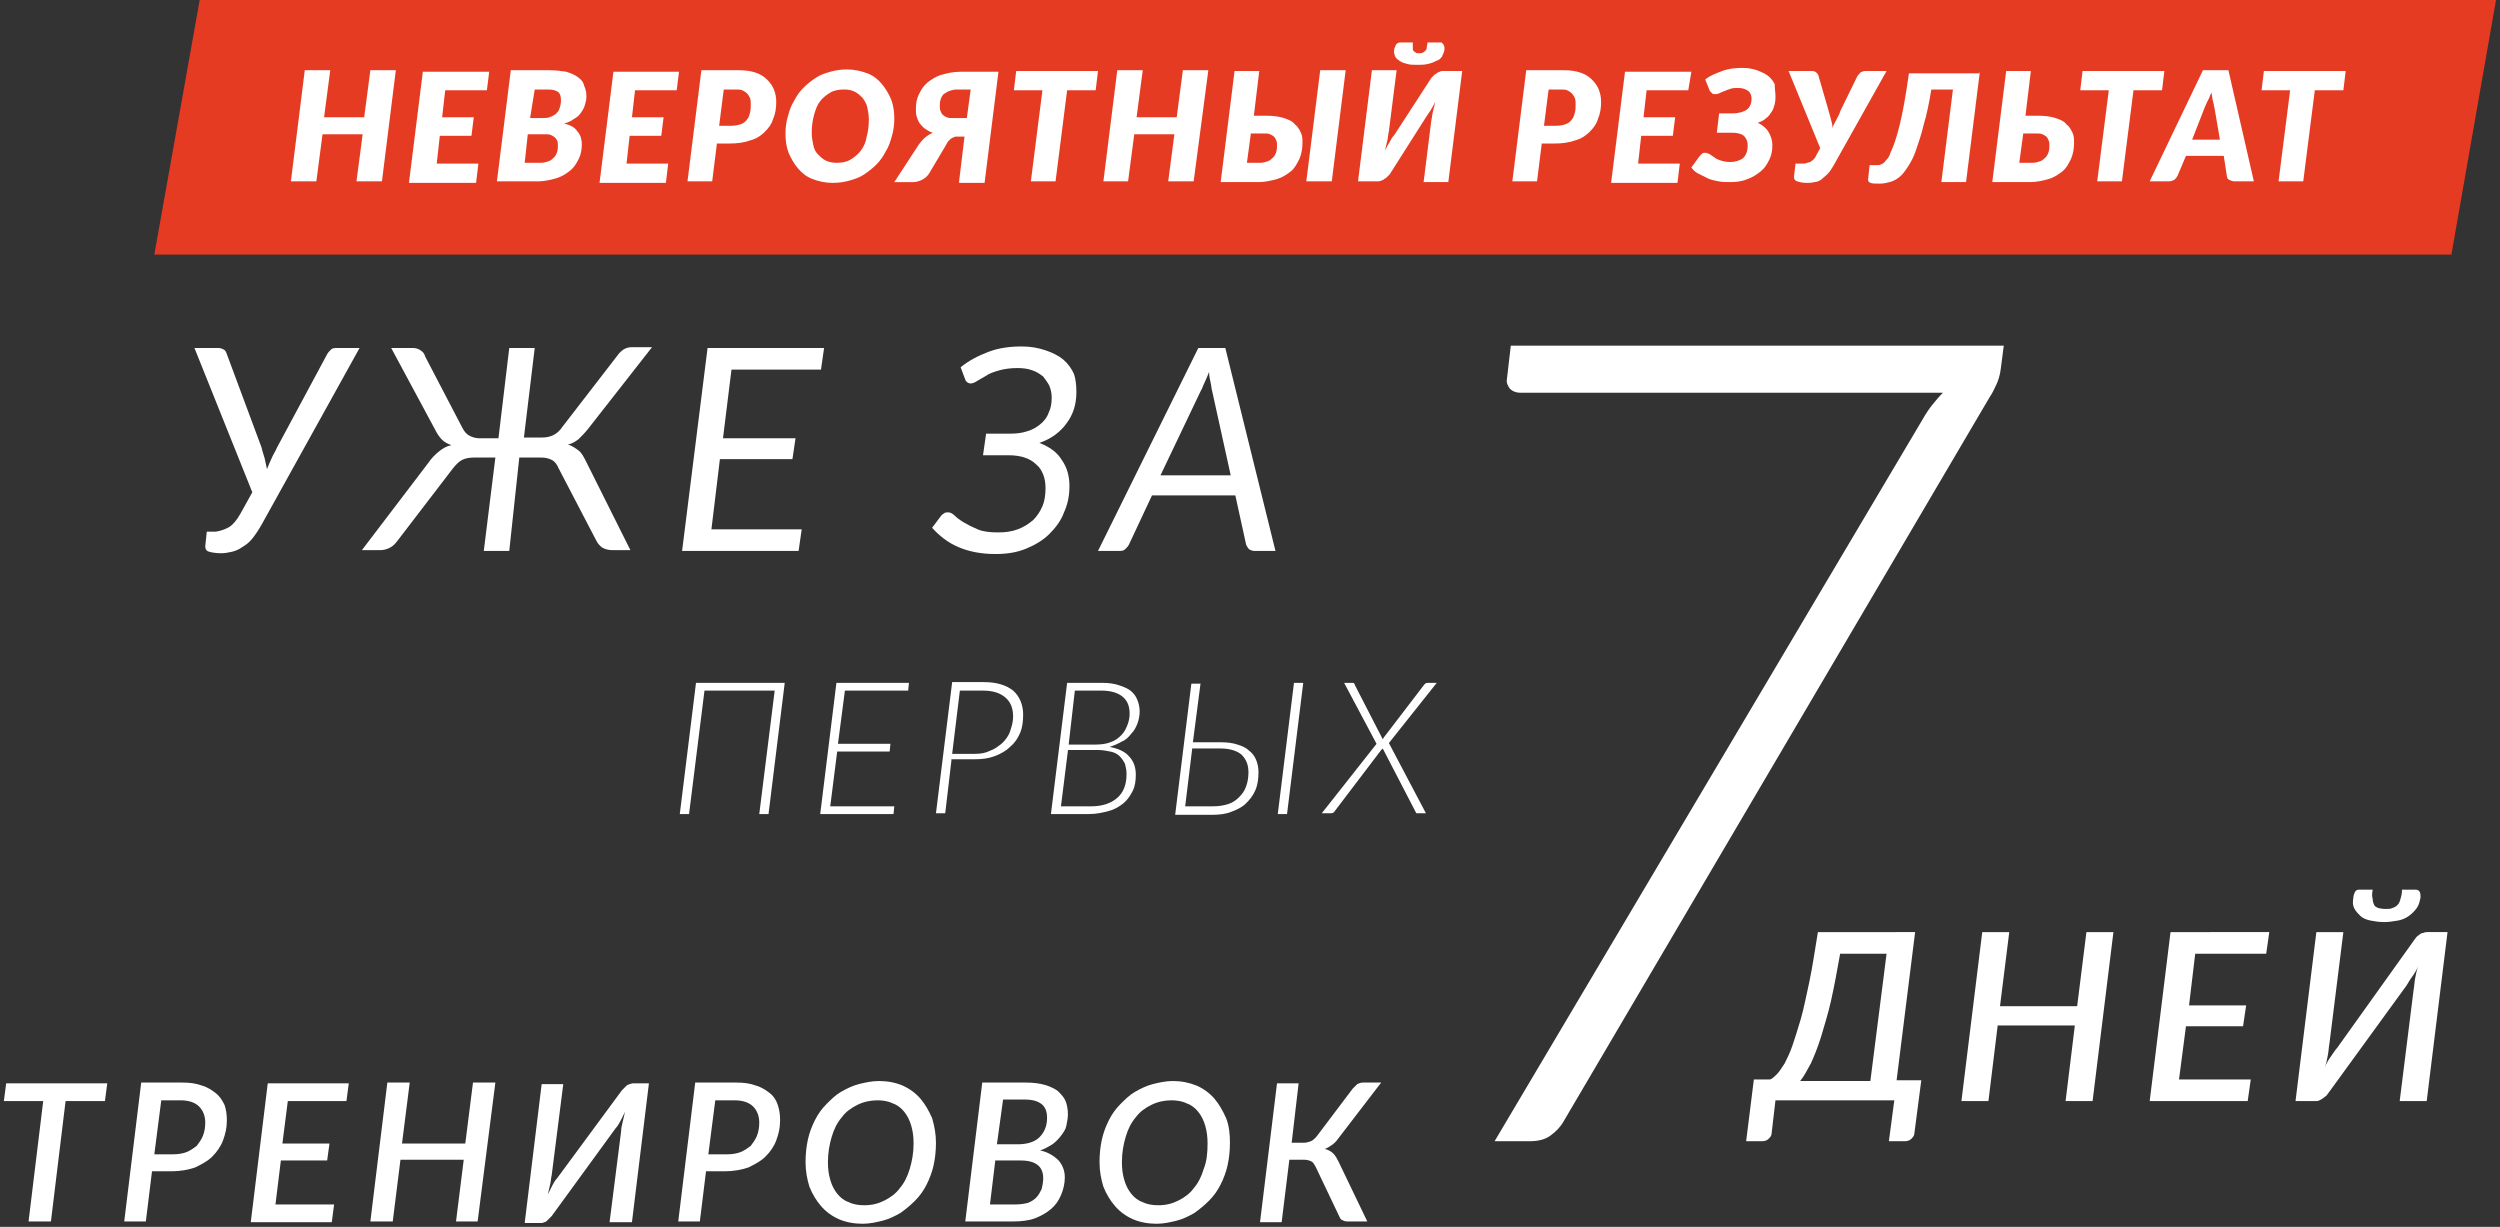 <?xml version="1.0" encoding="utf-8"?>
<!-- Generator: Adobe Illustrator 20.1.0, SVG Export Plug-In . SVG Version: 6.00 Build 0)  -->
<svg version="1.1" id="Слой_1" xmlns="http://www.w3.org/2000/svg" xmlns:xlink="http://www.w3.org/1999/xlink" x="0px" y="0px"
	 viewBox="0 0 324 159" style="enable-background:new 0 0 324 159;" xml:space="preserve">
<rect x="0" y="0" width="324" height="159" fill="#333333" stroke="none"/>
<style type="text/css">
	.st0{fill:#FFFFFF;}
	.st1{fill:#E63B23;}
</style>
<g>
	<g>
		<path class="st0" d="M13.9,140.4l-0.3,2.3H8.5l-1.9,15.6H3.7l1.9-15.6H0.5l0.3-2.3H13.9z"/>
		<path class="st0" d="M19.7,151.8l-0.8,6.5h-2.8l2.2-18h5.3c1,0,1.8,0.1,2.6,0.4c0.7,0.2,1.3,0.6,1.8,1c0.5,0.4,0.8,0.9,1.1,1.5
			c0.2,0.6,0.3,1.2,0.3,2c0,1-0.2,1.8-0.5,2.6c-0.3,0.8-0.8,1.5-1.4,2.1c-0.6,0.6-1.4,1-2.2,1.4c-0.9,0.3-1.9,0.5-3.1,0.5H19.7z
			 M20.9,142.6l-0.9,7h2.4c0.7,0,1.3-0.1,1.8-0.3c0.5-0.2,0.9-0.5,1.3-0.8c0.3-0.4,0.6-0.8,0.8-1.3c0.2-0.5,0.3-1.1,0.3-1.7
			c0-0.9-0.3-1.6-0.8-2.1c-0.5-0.5-1.3-0.8-2.4-0.8H20.9z"/>
		<path class="st0" d="M45.2,140.4l-0.3,2.3h-7.6l-0.7,5.5h6.1l-0.3,2.2h-6l-0.7,5.7h7.6l-0.3,2.3H32.5l2.2-18H45.2z"/>
		<path class="st0" d="M61.9,158.3h-2.8l1-8h-8.2l-1,8H48l2.2-18h2.9l-1,7.9h8.2l1-7.9h2.9L61.9,158.3z"/>
		<path class="st0" d="M80.6,141.3c0.1-0.1,0.2-0.2,0.3-0.3c0.1-0.1,0.2-0.2,0.3-0.3c0.1-0.1,0.2-0.1,0.4-0.2c0.1,0,0.3-0.1,0.4-0.1
			h2.1l-2.2,18H79l1.5-11.8c0-0.4,0.1-0.8,0.2-1.2c0.1-0.4,0.2-0.9,0.3-1.3c-0.2,0.4-0.4,0.8-0.6,1.2c-0.2,0.4-0.4,0.7-0.6,0.9
			l-8.3,11.4c-0.1,0.1-0.2,0.2-0.3,0.3c-0.1,0.1-0.2,0.2-0.3,0.3c-0.1,0.1-0.2,0.2-0.4,0.2c-0.1,0.1-0.3,0.1-0.4,0.1H68l2.2-18H73
			l-1.5,11.8c-0.1,0.4-0.1,0.8-0.2,1.2c-0.1,0.4-0.2,0.9-0.3,1.3c0.2-0.4,0.4-0.8,0.6-1.2c0.2-0.4,0.4-0.7,0.6-0.9L80.6,141.3z"/>
		<path class="st0" d="M91.5,151.8l-0.8,6.5h-2.8l2.2-18h5.3c1,0,1.8,0.1,2.6,0.4c0.7,0.2,1.3,0.6,1.8,1c0.5,0.4,0.8,0.9,1,1.5
			c0.2,0.6,0.3,1.2,0.3,2c0,1-0.2,1.8-0.5,2.6c-0.3,0.8-0.8,1.5-1.4,2.1s-1.4,1-2.2,1.4c-0.9,0.3-1.9,0.5-3.1,0.5H91.5z M92.7,142.6
			l-0.9,7h2.4c0.7,0,1.3-0.1,1.8-0.3c0.5-0.2,0.9-0.5,1.3-0.8c0.3-0.4,0.6-0.8,0.8-1.3c0.2-0.5,0.3-1.1,0.3-1.7
			c0-0.9-0.3-1.6-0.8-2.1c-0.5-0.5-1.3-0.8-2.4-0.8H92.7z"/>
		<path class="st0" d="M121.3,148.1c0,1-0.1,2-0.3,2.9c-0.2,0.9-0.5,1.7-0.9,2.5c-0.4,0.8-0.9,1.5-1.5,2.1c-0.6,0.6-1.2,1.1-1.9,1.6
			c-0.7,0.4-1.5,0.8-2.3,1c-0.8,0.2-1.7,0.4-2.6,0.4c-1.1,0-2.2-0.2-3.1-0.6c-0.9-0.4-1.7-1-2.3-1.7c-0.6-0.7-1.1-1.5-1.5-2.5
			c-0.3-1-0.5-2-0.5-3.2c0-1,0.1-2,0.3-2.9c0.2-0.9,0.5-1.7,0.9-2.5c0.4-0.8,0.9-1.5,1.5-2.1c0.6-0.6,1.2-1.2,1.9-1.6
			c0.7-0.4,1.5-0.8,2.3-1c0.8-0.2,1.7-0.4,2.6-0.4c1.1,0,2.2,0.2,3.1,0.6c0.9,0.4,1.7,1,2.3,1.7c0.6,0.7,1.1,1.6,1.5,2.5
			C121.1,145.9,121.3,147,121.3,148.1z M118.4,148.2c0-0.9-0.1-1.6-0.3-2.3c-0.2-0.7-0.5-1.3-0.9-1.8c-0.4-0.5-0.9-0.9-1.5-1.1
			c-0.6-0.3-1.3-0.4-2-0.4c-0.9,0-1.8,0.2-2.6,0.6c-0.8,0.4-1.5,0.9-2,1.6c-0.6,0.7-1,1.5-1.3,2.5c-0.3,1-0.5,2.1-0.5,3.3
			c0,0.9,0.1,1.6,0.3,2.3c0.2,0.7,0.5,1.3,0.9,1.8c0.4,0.5,0.9,0.9,1.5,1.1c0.6,0.3,1.3,0.4,2,0.4c1,0,1.8-0.2,2.6-0.6
			c0.8-0.4,1.5-0.9,2-1.6c0.6-0.7,1-1.5,1.3-2.5C118.2,150.5,118.4,149.4,118.4,148.2z"/>
		<path class="st0" d="M125.1,158.3l2.2-18h5.6c1,0,1.8,0.1,2.5,0.3c0.7,0.2,1.3,0.5,1.7,0.8c0.4,0.4,0.8,0.8,1,1.3
			c0.2,0.5,0.3,1.1,0.3,1.7c0,0.5-0.1,1-0.2,1.5c-0.1,0.5-0.4,0.9-0.7,1.3c-0.3,0.4-0.7,0.8-1.1,1.1c-0.5,0.3-1,0.6-1.6,0.8
			c1,0.2,1.8,0.7,2.4,1.3c0.5,0.6,0.8,1.3,0.8,2.2c0,0.8-0.2,1.6-0.5,2.3c-0.3,0.7-0.7,1.3-1.3,1.8c-0.6,0.5-1.3,0.9-2.1,1.2
			c-0.8,0.3-1.8,0.4-2.8,0.4H125.1z M129,150.3l-0.7,5.8h3.3c0.6,0,1.2-0.1,1.6-0.2c0.5-0.2,0.8-0.4,1.1-0.7
			c0.3-0.3,0.5-0.7,0.7-1.1c0.1-0.4,0.2-0.9,0.2-1.4c0-0.7-0.2-1.3-0.7-1.7c-0.5-0.4-1.2-0.6-2.2-0.6H129z M129.2,148.3h2.7
			c1.2,0,2.2-0.3,2.8-0.9c0.6-0.6,1-1.4,1-2.5c0-0.8-0.2-1.4-0.7-1.8c-0.5-0.4-1.2-0.6-2.2-0.6h-2.8L129.2,148.3z"/>
		<path class="st0" d="M159.4,148.1c0,1-0.1,2-0.3,2.9c-0.2,0.9-0.5,1.7-0.9,2.5c-0.4,0.8-0.9,1.5-1.5,2.1c-0.6,0.6-1.2,1.1-1.9,1.6
			c-0.7,0.4-1.5,0.8-2.3,1c-0.8,0.2-1.7,0.4-2.6,0.4c-1.1,0-2.2-0.2-3.1-0.6c-0.9-0.4-1.7-1-2.3-1.7c-0.6-0.7-1.1-1.5-1.5-2.5
			c-0.3-1-0.5-2-0.5-3.2c0-1,0.1-2,0.3-2.9c0.2-0.9,0.5-1.7,0.9-2.5c0.4-0.8,0.9-1.5,1.5-2.1c0.6-0.6,1.2-1.2,1.9-1.6
			c0.7-0.4,1.5-0.8,2.3-1c0.8-0.2,1.7-0.4,2.6-0.4c1.1,0,2.1,0.2,3.1,0.6c0.9,0.4,1.7,1,2.3,1.7c0.6,0.7,1.1,1.6,1.5,2.5
			C159.3,145.9,159.4,147,159.4,148.1z M156.5,148.2c0-0.9-0.1-1.6-0.3-2.3c-0.2-0.7-0.5-1.3-0.9-1.8c-0.4-0.5-0.9-0.9-1.5-1.1
			c-0.6-0.3-1.3-0.4-2-0.4c-0.9,0-1.8,0.2-2.6,0.6c-0.8,0.4-1.5,0.9-2,1.6c-0.6,0.7-1,1.5-1.3,2.5c-0.3,1-0.5,2.1-0.5,3.3
			c0,0.9,0.1,1.6,0.3,2.3c0.2,0.7,0.5,1.3,0.9,1.8c0.4,0.5,0.9,0.9,1.5,1.1c0.6,0.3,1.3,0.4,2,0.4c1,0,1.8-0.2,2.6-0.6
			c0.8-0.4,1.5-0.9,2-1.6c0.6-0.7,1-1.5,1.3-2.5C156.4,150.5,156.5,149.4,156.5,148.2z"/>
		<path class="st0" d="M167.4,148.1h1.6c0.3,0,0.6-0.1,0.9-0.2c0.2-0.1,0.5-0.3,0.8-0.7l4.6-6.1c0.2-0.2,0.4-0.4,0.6-0.6
			c0.2-0.1,0.5-0.2,0.7-0.2h2.4l-5.6,7.3c-0.2,0.3-0.5,0.6-0.8,0.8c-0.3,0.2-0.6,0.4-0.9,0.5c0.4,0.1,0.8,0.3,1.1,0.6
			c0.3,0.3,0.5,0.7,0.7,1.1l3.7,7.7h-2.6c-0.3,0-0.5-0.1-0.7-0.2c-0.2-0.1-0.3-0.4-0.4-0.6l-3-6.3c-0.2-0.3-0.3-0.6-0.6-0.7
			c-0.2-0.1-0.5-0.2-0.9-0.2h-1.9l-1,8.1h-2.8l2.2-18h2.8L167.4,148.1z"/>
	</g>
</g>
<g>
	<path class="st0" d="M99.6,105.5h-1.2l2-16h-9.1l-2,16h-1.2l2.1-17h11.5L99.6,105.5z"/>
	<path class="st0" d="M117.7,89.5h-8.2l-0.9,6.9h6.8l-0.1,1h-6.8l-0.9,7.1h8.3l-0.1,1h-9.5l2.1-17h9.4L117.7,89.5z"/>
	<path class="st0" d="M123.3,98.6l-0.8,6.8h-1.2l2.1-17h4.1c1.7,0,2.9,0.4,3.8,1.1c0.8,0.7,1.3,1.8,1.3,3.1c0,0.9-0.1,1.7-0.4,2.4
		c-0.3,0.7-0.7,1.3-1.3,1.8c-0.5,0.5-1.2,0.9-2,1.2c-0.8,0.3-1.6,0.4-2.6,0.4H123.3z M124.4,89.5l-1,8.2h2.9c0.8,0,1.4-0.1,2-0.4
		c0.6-0.2,1.1-0.6,1.6-1c0.4-0.4,0.8-0.9,1-1.5c0.2-0.6,0.4-1.2,0.4-1.9c0-1.1-0.3-1.9-1-2.5c-0.7-0.6-1.6-0.9-3-0.9H124.4z"/>
	<path class="st0" d="M136.2,105.5l2.1-17h4.6c0.8,0,1.5,0.1,2.1,0.3c0.6,0.2,1.1,0.4,1.5,0.7c0.4,0.3,0.7,0.7,0.9,1.2
		c0.2,0.5,0.3,1,0.3,1.5c0,0.5-0.1,1.1-0.3,1.6c-0.2,0.5-0.4,0.9-0.8,1.3c-0.3,0.4-0.7,0.8-1.2,1c-0.5,0.3-1,0.5-1.6,0.7
		c1.1,0.2,2,0.6,2.5,1.2c0.6,0.6,0.9,1.4,0.9,2.4c0,0.8-0.1,1.5-0.4,2.1c-0.3,0.6-0.7,1.2-1.2,1.6c-0.5,0.4-1.1,0.8-1.9,1
		c-0.7,0.2-1.6,0.4-2.5,0.4H136.2z M138.4,97.3l-0.9,7.2h3.9c1.5,0,2.6-0.4,3.4-1.1c0.8-0.7,1.2-1.7,1.2-3.1c0-0.5-0.1-0.9-0.2-1.3
		c-0.2-0.4-0.4-0.7-0.7-1c-0.3-0.3-0.7-0.5-1.2-0.6c-0.5-0.1-1-0.2-1.6-0.2H138.4z M138.5,96.5h3.4c0.8,0,1.5-0.1,2-0.3
		c0.6-0.2,1-0.5,1.4-0.9c0.4-0.4,0.6-0.8,0.8-1.3c0.2-0.5,0.3-1,0.3-1.5c0-1-0.3-1.7-0.9-2.2c-0.6-0.5-1.5-0.8-2.8-0.8h-3.4
		L138.5,96.5z"/>
	<path class="st0" d="M155.6,88.5l-1,7.7h3.7c0.8,0,1.5,0.1,2.1,0.3c0.6,0.2,1.1,0.4,1.5,0.8c0.4,0.3,0.7,0.7,0.9,1.2
		c0.2,0.5,0.3,1,0.3,1.6c0,0.8-0.1,1.6-0.4,2.3c-0.3,0.7-0.7,1.2-1.2,1.7c-0.5,0.5-1.1,0.8-1.9,1.1c-0.7,0.3-1.6,0.4-2.5,0.4h-4.8
		l2.1-17H155.6z M154.5,97.1l-0.9,7.4h3.6c0.7,0,1.4-0.1,2-0.3c0.6-0.2,1-0.5,1.4-0.9c0.4-0.4,0.7-0.8,0.9-1.4
		c0.2-0.5,0.3-1.2,0.3-1.8c0-1-0.3-1.7-0.9-2.3c-0.6-0.5-1.5-0.8-2.8-0.8H154.5z M166.8,105.5h-1.2l2.1-17h1.2L166.8,105.5z"/>
	<path class="st0" d="M178.4,96.4l-4.2-7.9h1.1c0.1,0,0.2,0,0.2,0.1c0,0,0.1,0.1,0.1,0.2l3.6,7c0.1-0.1,0.1-0.2,0.2-0.3l5.2-6.8
		c0.1-0.1,0.2-0.2,0.4-0.2h1.2l-6.2,7.8l4.8,9.1h-1.1c-0.1,0-0.2,0-0.2-0.1c0-0.1-0.1-0.1-0.1-0.2l-4.2-8.1c0,0,0,0.1-0.1,0.1
		c0,0-0.1,0.1-0.1,0.1l-6,7.9c-0.1,0.2-0.3,0.3-0.5,0.3h-1.2L178.4,96.4z"/>
</g>
<g>
	<path class="st0" d="M259.7,44.7l-0.4,3.1c-0.1,0.8-0.3,1.5-0.6,2.1c-0.3,0.6-0.5,1.1-0.8,1.5l-55.3,94c-0.4,0.7-1,1.3-1.7,1.8
		c-0.7,0.5-1.6,0.7-2.6,0.7h-4.6l55.5-93.6c0.4-0.7,0.8-1.3,1.2-1.8c0.4-0.5,0.9-1.1,1.4-1.6h-54.8c-0.5,0-1-0.2-1.3-0.5
		c-0.3-0.4-0.5-0.8-0.4-1.3l0.5-4.3H259.7z"/>
</g>
<polygon class="st1" points="317.7,33 20,33 25.9,-0.1 323.5,-0.1 "/>
<g>
	<path class="st0" d="M49.5,23.5h-3.3l0.8-6.1h-5.2l-0.8,6.1h-3.3l1.8-14.4h3.3l-0.8,6.1h5.2l0.8-6.1h3.3L49.5,23.5z"/>
	<path class="st0" d="M63.1,11.7h-5.4l-0.4,3.5h4.1l-0.3,2.4H57l-0.4,3.6h5.4l-0.3,2.5H53l1.8-14.4h8.6L63.1,11.7z"/>
	<path class="st0" d="M64.4,23.5l1.8-14.4h5c0.8,0,1.6,0.1,2.2,0.2c0.6,0.2,1.1,0.4,1.5,0.7c0.4,0.3,0.7,0.6,0.8,1.1
		c0.2,0.4,0.3,0.9,0.3,1.4c0,0.4-0.1,0.8-0.2,1.1c-0.1,0.4-0.3,0.7-0.5,1c-0.2,0.3-0.5,0.6-0.9,0.8c-0.4,0.3-0.8,0.5-1.3,0.6
		c0.8,0.2,1.4,0.5,1.7,1c0.4,0.4,0.6,1,0.6,1.7c0,0.7-0.1,1.3-0.4,1.9c-0.3,0.6-0.6,1.1-1.1,1.5c-0.5,0.4-1.1,0.8-1.8,1
		c-0.7,0.2-1.5,0.4-2.3,0.4H64.4z M68.4,17.4L68,21.1h2.1c0.4,0,0.7-0.1,1-0.2c0.3-0.1,0.5-0.3,0.7-0.5c0.2-0.2,0.3-0.4,0.4-0.7
		c0.1-0.3,0.1-0.6,0.1-0.9c0-0.2,0-0.4-0.1-0.6c-0.1-0.2-0.2-0.3-0.3-0.4c-0.1-0.1-0.3-0.2-0.5-0.3c-0.2-0.1-0.5-0.1-0.8-0.1H68.4z
		 M68.7,15.3h1.5c0.4,0,0.7,0,1-0.1c0.3-0.1,0.5-0.2,0.8-0.4c0.2-0.2,0.4-0.4,0.5-0.7c0.1-0.3,0.2-0.6,0.2-1.1
		c0-0.5-0.1-0.9-0.4-1.1c-0.3-0.2-0.7-0.3-1.3-0.3h-1.7L68.7,15.3z"/>
	<path class="st0" d="M87.7,11.7h-5.4l-0.4,3.5H86l-0.3,2.4h-4.1l-0.4,3.6h5.4l-0.3,2.5h-8.6l1.8-14.4H88L87.7,11.7z"/>
	<path class="st0" d="M92.9,18.7l-0.6,4.8h-3.2l1.8-14.4h4.8c0.9,0,1.6,0.1,2.2,0.3c0.6,0.2,1.1,0.5,1.5,0.9
		c0.4,0.4,0.7,0.8,0.9,1.3c0.2,0.5,0.3,1,0.3,1.6c0,0.8-0.1,1.5-0.4,2.2c-0.2,0.7-0.6,1.2-1.1,1.7c-0.5,0.5-1.1,0.9-1.9,1.1
		c-0.8,0.3-1.7,0.4-2.7,0.4H92.9z M93.8,11.6l-0.6,4.7h1.6c0.5,0,0.9-0.1,1.2-0.2c0.3-0.1,0.6-0.3,0.8-0.6c0.2-0.2,0.3-0.5,0.4-0.9
		s0.1-0.7,0.1-1.1c0-0.3,0-0.5-0.1-0.8c-0.1-0.2-0.2-0.4-0.4-0.6c-0.2-0.2-0.4-0.3-0.6-0.4c-0.2-0.1-0.5-0.1-0.9-0.1H93.8z"/>
	<path class="st0" d="M115.9,15.4c0,0.8-0.1,1.5-0.3,2.2c-0.2,0.7-0.4,1.4-0.8,2c-0.3,0.6-0.7,1.2-1.2,1.7c-0.5,0.5-1,0.9-1.6,1.3
		c-0.6,0.4-1.2,0.6-1.9,0.8c-0.7,0.2-1.4,0.3-2.2,0.3c-1,0-1.8-0.2-2.6-0.5c-0.8-0.3-1.4-0.8-1.9-1.4c-0.5-0.6-0.9-1.3-1.2-2
		c-0.3-0.8-0.4-1.6-0.4-2.5c0-0.8,0.1-1.5,0.3-2.2c0.2-0.7,0.4-1.4,0.8-2c0.3-0.6,0.7-1.2,1.2-1.7c0.5-0.5,1-0.9,1.6-1.3
		c0.6-0.4,1.2-0.6,1.9-0.8c0.7-0.2,1.4-0.3,2.2-0.3c0.9,0,1.8,0.2,2.6,0.5c0.8,0.3,1.4,0.8,1.9,1.4c0.5,0.6,0.9,1.3,1.2,2
		C115.8,13.7,115.9,14.5,115.9,15.4z M112.6,15.5c0-0.6-0.1-1.1-0.2-1.6c-0.1-0.5-0.4-0.9-0.6-1.2c-0.3-0.3-0.6-0.6-1-0.8
		c-0.4-0.2-0.8-0.3-1.4-0.3c-0.7,0-1.3,0.1-1.8,0.4c-0.5,0.3-1,0.7-1.3,1.1c-0.4,0.5-0.6,1.1-0.8,1.8c-0.2,0.7-0.3,1.5-0.3,2.3
		c0,0.6,0.1,1.1,0.2,1.6c0.1,0.5,0.3,0.9,0.6,1.2c0.3,0.3,0.6,0.6,1,0.8c0.4,0.2,0.9,0.3,1.4,0.3c0.7,0,1.3-0.1,1.8-0.4
		c0.5-0.3,1-0.7,1.3-1.1c0.4-0.5,0.7-1.1,0.8-1.8C112.5,17.1,112.6,16.4,112.6,15.5z"/>
	<path class="st0" d="M124.3,23.5l0.7-5.8h-1c-0.1,0-0.3,0-0.4,0.1c-0.1,0-0.2,0.1-0.4,0.2c-0.1,0.1-0.2,0.2-0.3,0.3
		c-0.1,0.1-0.2,0.3-0.3,0.5l-2.2,3.7c-0.2,0.3-0.5,0.6-0.9,0.8c-0.4,0.2-0.8,0.3-1.2,0.3h-2.4l3.2-4.9c0.5-0.7,1.1-1.2,1.8-1.5
		c-0.4-0.1-0.7-0.3-1-0.5c-0.3-0.2-0.5-0.5-0.7-0.7c-0.2-0.3-0.3-0.6-0.4-0.9c-0.1-0.3-0.1-0.7-0.1-1c0-0.7,0.1-1.3,0.4-1.9
		c0.3-0.6,0.6-1.1,1.1-1.5c0.5-0.4,1.1-0.8,1.8-1c0.7-0.2,1.5-0.4,2.4-0.4h5l-1.8,14.4H124.3z M121.8,13.8c0,0.2,0,0.4,0.1,0.6
		c0.1,0.2,0.1,0.3,0.3,0.5c0.1,0.1,0.3,0.2,0.5,0.3c0.2,0.1,0.5,0.1,0.8,0.1h1.8l0.5-3.7h-1.8c-0.4,0-0.7,0.1-1,0.2
		c-0.3,0.1-0.5,0.3-0.7,0.4c-0.2,0.2-0.3,0.4-0.4,0.7C121.8,13.2,121.8,13.5,121.8,13.8z"/>
	<path class="st0" d="M142.3,9.2l-0.3,2.5h-3.7l-1.5,11.8h-3.2l1.5-11.8h-3.7l0.3-2.5H142.3z"/>
	<path class="st0" d="M154.7,23.5h-3.3l0.8-6.1H147l-0.8,6.1H143l1.8-14.4h3.3l-0.8,6.1h5.2l0.8-6.1h3.3L154.7,23.5z"/>
	<path class="st0" d="M163.2,9.2l-0.7,5.8h1.7c0.8,0,1.6,0.1,2.2,0.3c0.6,0.2,1.1,0.4,1.4,0.8c0.4,0.3,0.6,0.7,0.8,1.1
		c0.2,0.4,0.2,0.9,0.2,1.3c0,0.7-0.1,1.4-0.4,2.1c-0.3,0.6-0.6,1.2-1.1,1.6c-0.5,0.4-1.1,0.8-1.8,1c-0.7,0.2-1.5,0.4-2.4,0.4h-4.9
		l1.8-14.4H163.2z M162.1,17.4l-0.5,3.7h1.7c0.4,0,0.7-0.1,1-0.2c0.3-0.1,0.5-0.3,0.7-0.5c0.2-0.2,0.3-0.4,0.4-0.7
		c0.1-0.3,0.1-0.6,0.1-0.9c0-0.2,0-0.4-0.1-0.6c-0.1-0.2-0.1-0.3-0.3-0.5c-0.1-0.1-0.3-0.2-0.5-0.3c-0.2-0.1-0.5-0.1-0.8-0.1H162.1z
		 M172.6,23.5h-3.3l1.8-14.4h3.3L172.6,23.5z"/>
	<path class="st0" d="M185.5,10.1c0.1-0.1,0.2-0.2,0.3-0.3c0.1-0.1,0.2-0.2,0.4-0.3c0.1-0.1,0.3-0.2,0.4-0.2
		c0.1-0.1,0.3-0.1,0.5-0.1h2.4l-1.8,14.4h-3.2l1-8c0.1-0.4,0.1-0.7,0.2-1.1c0.1-0.4,0.2-0.8,0.3-1.3c-0.2,0.4-0.4,0.8-0.6,1.1
		c-0.2,0.3-0.4,0.6-0.6,0.9l-4.7,7.4c-0.1,0.1-0.2,0.2-0.3,0.3c-0.1,0.1-0.2,0.2-0.4,0.3c-0.1,0.1-0.3,0.2-0.4,0.2
		c-0.1,0.1-0.3,0.1-0.5,0.1H176l1.8-14.4h3.2l-1,7.9c-0.1,0.4-0.1,0.8-0.2,1.2c-0.1,0.4-0.2,0.8-0.3,1.3c0.2-0.4,0.4-0.8,0.6-1.1
		c0.2-0.4,0.4-0.7,0.6-0.9L185.5,10.1z M183.9,6.9c0.2,0,0.4,0,0.5-0.1c0.1,0,0.2-0.1,0.3-0.2c0.1-0.1,0.2-0.2,0.2-0.4
		c0-0.2,0.1-0.4,0.1-0.7h1.7c0.1,0,0.2,0,0.2,0.1c0.1,0,0.1,0.1,0.2,0.2c0,0.1,0.1,0.2,0.1,0.3c0,0.1,0,0.2,0,0.3
		c0,0.3-0.2,0.6-0.3,0.9c-0.2,0.3-0.4,0.5-0.8,0.6c-0.3,0.2-0.7,0.3-1.1,0.4c-0.4,0.1-0.9,0.1-1.3,0.1c-0.5,0-0.9,0-1.3-0.1
		c-0.4-0.1-0.7-0.2-1-0.4c-0.3-0.2-0.5-0.4-0.6-0.6c-0.1-0.3-0.2-0.6-0.1-0.9c0-0.1,0-0.2,0.1-0.3c0-0.1,0.1-0.2,0.1-0.3
		c0.1-0.1,0.1-0.1,0.2-0.2c0.1,0,0.2-0.1,0.3-0.1h1.7c0,0.3,0,0.5,0,0.7c0,0.2,0,0.3,0.1,0.4c0.1,0.1,0.2,0.2,0.3,0.2
		C183.5,6.9,183.7,6.9,183.9,6.9z"/>
	<path class="st0" d="M199.8,18.7l-0.6,4.8H196l1.8-14.4h4.8c0.9,0,1.6,0.1,2.2,0.3s1.1,0.5,1.5,0.9c0.4,0.4,0.7,0.8,0.9,1.3
		c0.2,0.5,0.3,1,0.3,1.6c0,0.8-0.1,1.5-0.4,2.2c-0.2,0.7-0.6,1.2-1.1,1.7c-0.5,0.5-1.1,0.9-1.9,1.1c-0.8,0.3-1.7,0.4-2.7,0.4H199.8z
		 M200.7,11.6l-0.6,4.7h1.6c0.5,0,0.9-0.1,1.2-0.2c0.3-0.1,0.6-0.3,0.8-0.6c0.2-0.2,0.3-0.5,0.4-0.9c0.1-0.3,0.1-0.7,0.1-1.1
		c0-0.3,0-0.5-0.1-0.8c-0.1-0.2-0.2-0.4-0.4-0.6c-0.2-0.2-0.4-0.3-0.6-0.4c-0.2-0.1-0.5-0.1-0.9-0.1H200.7z"/>
	<path class="st0" d="M218.8,11.7h-5.4l-0.4,3.5h4.1l-0.3,2.4h-4.1l-0.4,3.6h5.4l-0.3,2.5h-8.6l1.8-14.4h8.6L218.8,11.7z"/>
	<path class="st0" d="M230.1,12.4c0,0.4,0,0.7-0.1,1.1c-0.1,0.4-0.2,0.7-0.4,1c-0.2,0.3-0.4,0.6-0.7,0.8c-0.3,0.3-0.7,0.5-1.1,0.6
		c0.6,0.3,1.1,0.7,1.4,1.2c0.3,0.5,0.5,1.1,0.5,1.7c0,0.7-0.1,1.3-0.4,1.9c-0.3,0.6-0.6,1.1-1.1,1.5c-0.5,0.4-1.1,0.8-1.7,1
		c-0.7,0.3-1.4,0.4-2.3,0.4c-0.5,0-1,0-1.5-0.1c-0.5-0.1-1-0.2-1.4-0.4c-0.4-0.2-0.8-0.4-1.2-0.6c-0.4-0.2-0.7-0.5-0.9-0.8l1.1-1.5
		c0.1-0.1,0.2-0.2,0.3-0.3c0.1-0.1,0.3-0.1,0.4-0.1c0.2,0,0.4,0.1,0.6,0.2c0.2,0.1,0.4,0.3,0.6,0.4c0.2,0.2,0.5,0.3,0.8,0.4
		c0.3,0.1,0.7,0.2,1.2,0.2c0.7,0,1.3-0.2,1.7-0.5c0.4-0.4,0.6-0.9,0.6-1.7c0-0.5-0.2-0.9-0.5-1.2c-0.4-0.3-0.9-0.4-1.6-0.4h-1.9
		l0.3-2.5h1.7c0.8,0,1.5-0.2,1.9-0.5c0.4-0.3,0.6-0.8,0.6-1.4c0-0.4-0.1-0.7-0.4-1c-0.3-0.2-0.7-0.4-1.3-0.4c-0.4,0-0.7,0-1,0.1
		c-0.3,0.1-0.6,0.2-0.8,0.3c-0.3,0.1-0.5,0.2-0.7,0.3c-0.2,0.1-0.4,0.1-0.5,0.1c-0.2,0-0.3,0-0.4-0.1c-0.1-0.1-0.2-0.2-0.3-0.3
		l-0.6-1.5c0.6-0.5,1.4-0.8,2.2-1.1c0.8-0.3,1.7-0.4,2.6-0.4c0.7,0,1.3,0.1,1.9,0.3c0.5,0.2,1,0.4,1.4,0.7c0.4,0.3,0.7,0.7,0.9,1.1
		C230,11.5,230.1,12,230.1,12.4z"/>
	<path class="st0" d="M234.2,21.1c0.1,0,0.3-0.1,0.4-0.1c0.1-0.1,0.3-0.2,0.4-0.3c0.1-0.1,0.3-0.3,0.4-0.6l0.5-0.9l-4.1-10h3
		c0.3,0,0.5,0.1,0.6,0.2c0.1,0.1,0.3,0.3,0.3,0.5l1.3,4.5c0.1,0.4,0.2,0.7,0.3,1.1c0.1,0.4,0.2,0.7,0.2,1.1c0.1-0.4,0.3-0.7,0.5-1.1
		c0.2-0.4,0.4-0.7,0.5-1.1l2.2-4.5c0.1-0.2,0.3-0.3,0.4-0.5c0.2-0.1,0.4-0.2,0.7-0.2h2.7l-6.9,12.3c-0.3,0.5-0.5,0.8-0.8,1.1
		c-0.3,0.3-0.6,0.5-0.8,0.7c-0.3,0.2-0.6,0.3-0.9,0.3c-0.3,0.1-0.6,0.1-0.9,0.1c-0.6,0-1-0.1-1.3-0.2c-0.3-0.1-0.4-0.3-0.4-0.6
		l0.2-1.7h0.8C233.9,21.2,234,21.2,234.2,21.1z"/>
	<path class="st0" d="M256.6,9.2l-1.8,14.4h-3.2l1.5-12h-2.8c-0.3,1.8-0.6,3.3-1,4.6c-0.3,1.3-0.7,2.4-1,3.3
		c-0.3,0.9-0.7,1.6-1.1,2.2c-0.4,0.6-0.7,1-1.1,1.3c-0.4,0.3-0.8,0.5-1.2,0.6c-0.4,0.1-0.8,0.2-1.3,0.2c-0.6,0-0.9,0-1.2-0.1
		c-0.2-0.1-0.3-0.2-0.3-0.4l0.2-1.9h0.8c0.1,0,0.3,0,0.4,0c0.1,0,0.3-0.1,0.5-0.2c0.2-0.1,0.3-0.3,0.5-0.5c0.2-0.2,0.4-0.5,0.5-0.9
		c0.2-0.4,0.4-0.9,0.6-1.5c0.2-0.6,0.4-1.3,0.6-2.1c0.2-0.8,0.4-1.8,0.6-2.9c0.2-1.1,0.4-2.4,0.6-3.8H256.6z"/>
	<path class="st0" d="M263.2,9.2l-0.7,5.8h1.7c0.8,0,1.6,0.1,2.2,0.3c0.6,0.2,1.1,0.4,1.4,0.8c0.4,0.3,0.6,0.7,0.8,1.1
		c0.2,0.4,0.2,0.9,0.2,1.3c0,0.7-0.1,1.4-0.4,2.1c-0.3,0.6-0.6,1.2-1.1,1.6c-0.5,0.4-1.1,0.8-1.8,1c-0.7,0.2-1.5,0.4-2.4,0.4h-4.9
		L260,9.2H263.2z M262.2,17.4l-0.5,3.7h1.7c0.4,0,0.7-0.1,1-0.2c0.3-0.1,0.5-0.3,0.7-0.5c0.2-0.2,0.3-0.4,0.4-0.7
		c0.1-0.3,0.1-0.6,0.1-0.9c0-0.2,0-0.4-0.1-0.6c-0.1-0.2-0.1-0.3-0.3-0.5c-0.1-0.1-0.3-0.2-0.5-0.3c-0.2-0.1-0.5-0.1-0.8-0.1H262.2z
		"/>
	<path class="st0" d="M280.5,9.2l-0.3,2.5h-3.7l-1.5,11.8h-3.2l1.5-11.8h-3.7l0.3-2.5H280.5z"/>
	<path class="st0" d="M292.1,23.5h-2.5c-0.3,0-0.5-0.1-0.7-0.2c-0.2-0.1-0.3-0.3-0.3-0.5l-0.4-2.6h-4.9l-1.1,2.6
		c-0.1,0.2-0.2,0.3-0.4,0.5c-0.2,0.1-0.4,0.2-0.7,0.2h-2.5l6.9-14.4h3.3L292.1,23.5z M284.1,18.1h3.6l-0.7-4.1
		c-0.1-0.3-0.1-0.6-0.2-0.9c-0.1-0.3-0.1-0.7-0.2-1.1c-0.2,0.4-0.3,0.8-0.5,1.1c-0.2,0.4-0.3,0.7-0.4,0.9L284.1,18.1z"/>
	<path class="st0" d="M304,9.2l-0.3,2.5H300l-1.5,11.8h-3.2l1.5-11.8h-3.7l0.3-2.5H304z"/>
</g>
<g>
	<path class="st0" d="M248.2,120.8l-2.4,19.2h3.2l-0.9,6.9c0,0.3-0.2,0.5-0.4,0.7c-0.2,0.2-0.5,0.3-0.8,0.3h-2.1l0.7-5.3h-15.4
		l-0.5,4.3c0,0.3-0.2,0.5-0.4,0.7c-0.2,0.2-0.5,0.3-0.8,0.3h-2.1l1-8h2.1c0.3-0.1,0.6-0.4,0.9-0.7c0.3-0.3,0.6-0.8,1-1.4
		c0.3-0.6,0.7-1.4,1-2.3c0.3-0.9,0.7-2.1,1.1-3.5c0.4-1.4,0.7-3,1.1-4.8c0.4-1.9,0.7-4,1.1-6.4H248.2z M238.5,123.5
		c-0.4,2.3-0.8,4.4-1.2,6.2c-0.4,1.8-0.9,3.3-1.3,4.7c-0.4,1.3-0.9,2.5-1.3,3.4c-0.5,0.9-0.9,1.7-1.4,2.3h9.1l2.1-16.5H238.5z"/>
	<path class="st0" d="M271.2,142.7h-3.5l1.2-9.8h-10l-1.2,9.8h-3.5l2.7-21.9h3.5l-1.2,9.6h10l1.2-9.6h3.5L271.2,142.7z"/>
	<path class="st0" d="M294.1,120.8l-0.4,2.8h-9.2l-0.8,6.7h7.4l-0.4,2.7h-7.4l-0.9,6.9h9.3l-0.4,2.8h-12.7l2.7-21.9H294.1z"/>
	<path class="st0" d="M312.9,121.8c0.1-0.1,0.2-0.3,0.3-0.4c0.1-0.1,0.3-0.2,0.4-0.3c0.1-0.1,0.3-0.2,0.5-0.2
		c0.2-0.1,0.3-0.1,0.5-0.1h2.6l-2.7,21.9H311l1.8-14.4c0.1-0.5,0.1-1,0.2-1.5c0.1-0.5,0.2-1.1,0.4-1.6c-0.2,0.5-0.5,1-0.8,1.4
		c-0.3,0.4-0.5,0.8-0.7,1.1l-10.1,13.9c-0.1,0.1-0.2,0.3-0.3,0.4c-0.1,0.1-0.3,0.2-0.4,0.3c-0.1,0.1-0.3,0.2-0.5,0.3
		c-0.2,0.1-0.3,0.1-0.5,0.1h-2.6l2.7-21.9h3.5l-1.8,14.4c-0.1,0.5-0.1,1-0.2,1.5c-0.1,0.5-0.2,1.1-0.4,1.6c0.2-0.5,0.5-1,0.8-1.4
		c0.3-0.4,0.5-0.8,0.8-1.1L312.9,121.8z M309.1,117.8c0.4,0,0.7,0,0.9-0.1c0.3-0.1,0.5-0.2,0.7-0.4c0.2-0.2,0.3-0.4,0.4-0.8
		c0.1-0.3,0.2-0.7,0.2-1.2h1.8c0.2,0,0.4,0.1,0.5,0.3c0.1,0.2,0.1,0.4,0.1,0.7c-0.1,0.5-0.2,1-0.5,1.4s-0.6,0.7-1,1
		c-0.4,0.3-0.9,0.5-1.4,0.6c-0.6,0.1-1.2,0.2-1.8,0.2c-0.7,0-1.3-0.1-1.8-0.2c-0.5-0.1-1-0.3-1.3-0.6c-0.3-0.3-0.6-0.6-0.8-1
		s-0.2-0.8-0.1-1.4c0-0.2,0.1-0.5,0.2-0.7c0.1-0.2,0.3-0.3,0.5-0.3h1.8c-0.1,0.5-0.1,0.9,0,1.2c0,0.3,0.1,0.6,0.2,0.8
		c0.1,0.2,0.3,0.3,0.6,0.4C308.4,117.7,308.7,117.8,309.1,117.8z"/>
</g>
<g>
	<path class="st0" d="M29.7,68.3c0.5-0.3,1-0.9,1.5-1.8l1.5-2.7l-7.5-18.7h3.1c0.3,0,0.5,0.1,0.7,0.2c0.2,0.1,0.3,0.3,0.4,0.6
		L33.9,58c0.1,0.5,0.3,1,0.4,1.4c0.1,0.5,0.2,0.9,0.3,1.4c0.2-0.5,0.4-1,0.6-1.4c0.2-0.5,0.5-0.9,0.7-1.4l6.5-12.1
		c0.1-0.2,0.3-0.4,0.5-0.6c0.2-0.2,0.5-0.2,0.8-0.2h2.9L33.9,68c-0.4,0.7-0.8,1.3-1.2,1.8c-0.4,0.5-0.8,0.8-1.3,1.1
		c-0.4,0.3-0.9,0.5-1.3,0.6c-0.5,0.1-0.9,0.2-1.4,0.2c-0.7,0-1.3-0.1-1.6-0.2c-0.4-0.1-0.5-0.4-0.5-0.7l0.2-1.9h1.2
		C28.6,68.8,29.2,68.6,29.7,68.3z"/>
	<path class="st0" d="M53.5,45.1c0.4,0,0.7,0.1,1,0.3c0.3,0.2,0.5,0.4,0.6,0.8l4.8,9.2c0.3,0.6,0.6,0.9,1,1.1
		c0.4,0.2,0.8,0.3,1.3,0.3h2.4L66,45.1h3.3l-1.4,11.6h2.4c0.5,0,1-0.1,1.4-0.3c0.4-0.2,0.8-0.5,1.2-1.1l7.1-9.2
		c0.2-0.3,0.5-0.6,0.8-0.8c0.3-0.2,0.7-0.3,1-0.3h2.7l-8.3,10.6c-0.4,0.5-0.8,0.9-1.2,1.3c-0.4,0.3-0.8,0.6-1.4,0.7
		c0.6,0.2,1,0.5,1.4,0.8s0.7,0.9,1,1.5l5.7,11.4h-2.3c-0.5,0-0.9-0.1-1.3-0.3c-0.3-0.2-0.6-0.5-0.8-0.9l-4.9-9.4
		c-0.2-0.5-0.5-0.9-0.9-1.1c-0.4-0.2-0.8-0.3-1.4-0.3h-2.8L66,71.4h-3.3l1.5-12.1h-2.8c-0.6,0-1.1,0.1-1.5,0.3
		c-0.4,0.2-0.8,0.6-1.2,1.1l-7.2,9.4c-0.3,0.4-0.6,0.7-1,0.9c-0.4,0.2-0.8,0.3-1.3,0.3h-2.3L55.5,60c0.4-0.6,0.9-1.1,1.4-1.5
		c0.5-0.4,1-0.7,1.6-0.8c-0.5-0.2-0.9-0.4-1.2-0.7c-0.3-0.3-0.6-0.7-0.9-1.3l-5.7-10.6H53.5z"/>
	<path class="st0" d="M106.4,47.9H94.8l-1.1,8.9h9.4l-0.4,2.7h-9.4l-1.1,9.1h11.7l-0.4,2.8H88.4l3.3-26.3h15.1L106.4,47.9z"/>
	<path class="st0" d="M139.5,50.8c0,1.6-0.4,2.9-1.3,4.1c-0.8,1.1-2,2-3.5,2.5c1.3,0.5,2.3,1.2,2.9,2.2c0.7,1,1,2.1,1,3.4
		c0,1.2-0.2,2.3-0.7,3.4c-0.4,1.1-1.1,2-1.9,2.8c-0.8,0.8-1.8,1.4-3,1.9c-1.2,0.5-2.5,0.7-4,0.7c-1.8,0-3.4-0.3-4.8-0.9
		c-1.4-0.6-2.5-1.5-3.4-2.5l1.2-1.6c0.1-0.1,0.2-0.2,0.4-0.3c0.1-0.1,0.3-0.1,0.5-0.1c0.2,0,0.5,0.1,0.8,0.4
		c0.3,0.3,0.7,0.6,1.2,0.9c0.5,0.3,1.1,0.6,1.8,0.9c0.7,0.3,1.6,0.4,2.6,0.4c1,0,1.8-0.1,2.6-0.4c0.8-0.3,1.4-0.7,2-1.2
		c0.5-0.5,0.9-1.1,1.2-1.8c0.3-0.7,0.4-1.5,0.4-2.4c0-0.6-0.1-1.2-0.3-1.7c-0.2-0.5-0.5-1-0.9-1.3c-0.4-0.4-0.9-0.7-1.5-0.9
		c-0.6-0.2-1.3-0.3-2.1-0.3h-3.3l0.4-2.8h3.2c0.8,0,1.5-0.1,2.1-0.3c0.7-0.2,1.2-0.5,1.7-0.9c0.5-0.4,0.9-0.9,1.1-1.5
		c0.3-0.6,0.4-1.2,0.4-2c0-0.5-0.1-1-0.3-1.5c-0.2-0.4-0.5-0.8-0.8-1.2c-0.4-0.3-0.8-0.6-1.4-0.8c-0.5-0.2-1.2-0.3-1.9-0.3
		c-0.9,0-1.7,0.1-2.4,0.3c-0.7,0.2-1.3,0.4-1.7,0.7c-0.5,0.3-0.9,0.5-1.2,0.7c-0.3,0.2-0.6,0.3-0.8,0.3c-0.3,0-0.6-0.2-0.7-0.5
		l-0.6-1.6c1.1-0.9,2.3-1.5,3.6-2c1.3-0.5,2.8-0.7,4.3-0.7c1.2,0,2.2,0.2,3.1,0.5c0.9,0.3,1.7,0.7,2.3,1.2c0.6,0.5,1.1,1.2,1.4,1.9
		C139.4,49.1,139.5,49.9,139.5,50.8z"/>
	<path class="st0" d="M165.3,71.4h-2.7c-0.3,0-0.5-0.1-0.7-0.2c-0.2-0.2-0.3-0.4-0.4-0.6l-1.4-6.4h-10.8l-3,6.4
		c-0.1,0.2-0.3,0.4-0.5,0.6c-0.2,0.2-0.5,0.2-0.8,0.2h-2.7l13-26.3h3.5L165.3,71.4z M150.4,61.6h9.1l-2.4-10.9
		c-0.1-0.3-0.1-0.7-0.2-1.1c-0.1-0.4-0.2-0.9-0.2-1.4c-0.2,0.5-0.4,1-0.6,1.4c-0.2,0.4-0.3,0.8-0.5,1.1L150.4,61.6z"/>
</g>
</svg>
